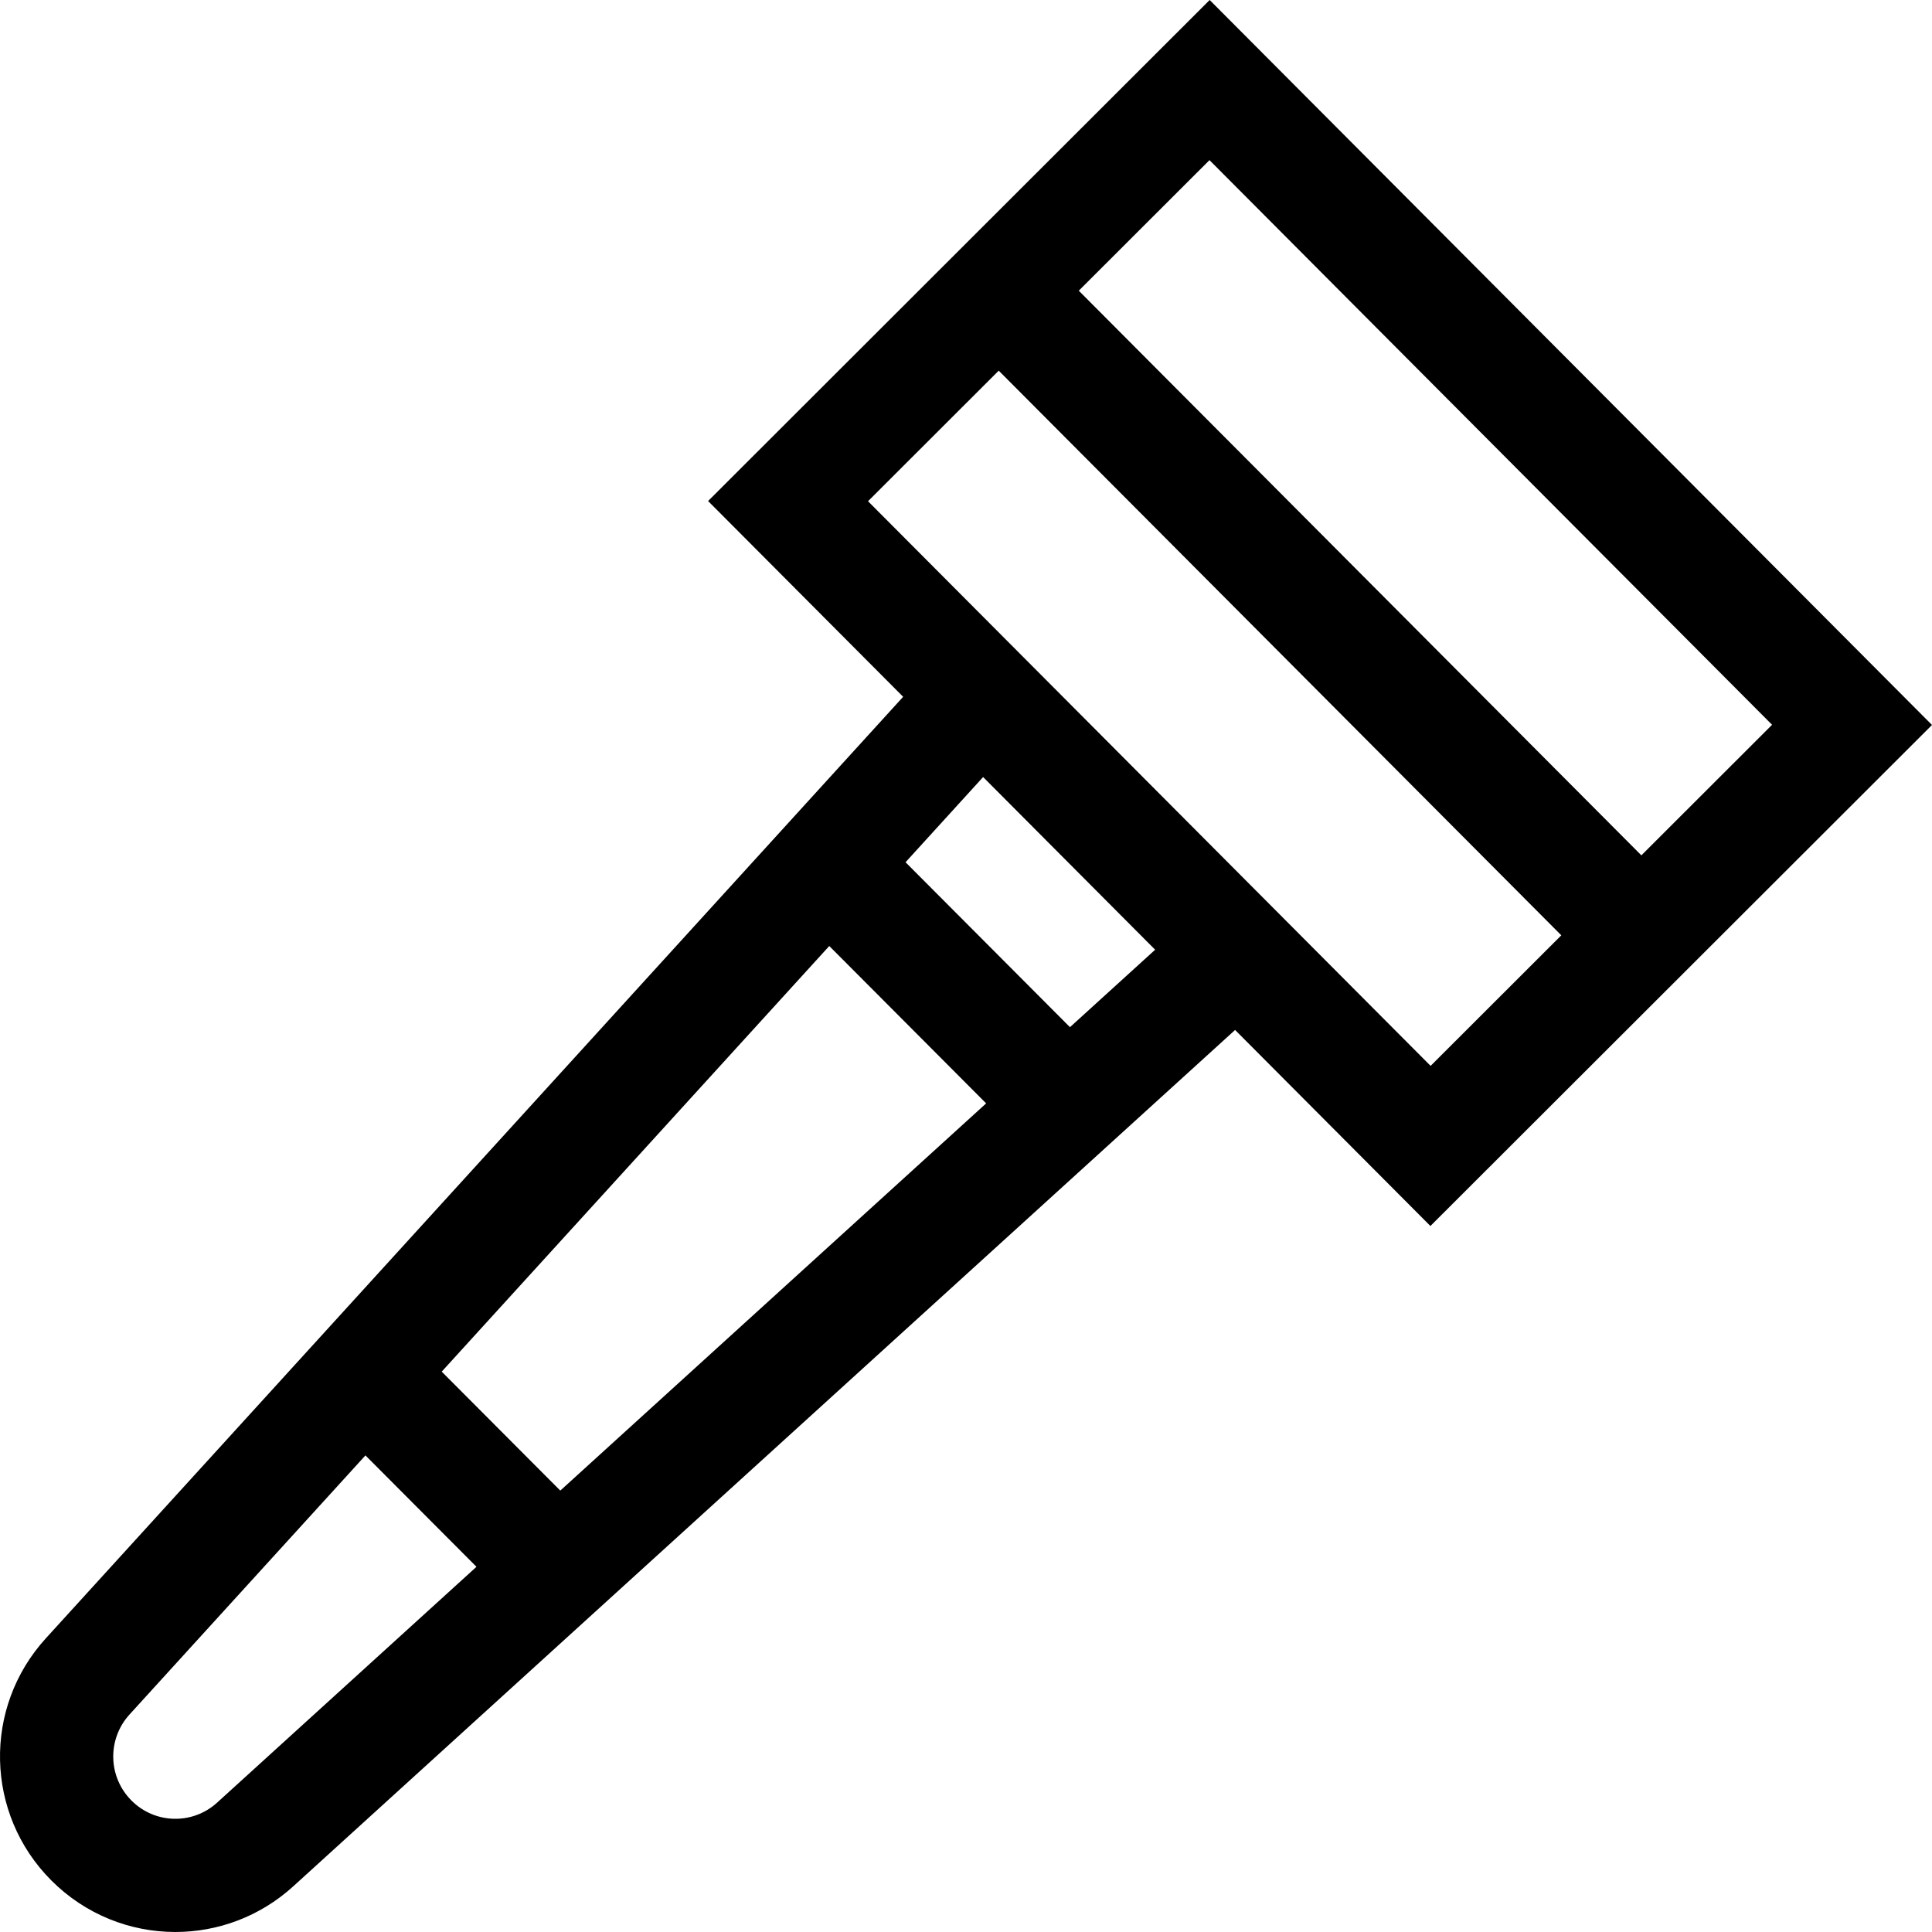 <svg id="Capa_1" enable-background="new 0 0 512 512" height="512" viewBox="0 0 512 512" width="512" xmlns="http://www.w3.org/2000/svg"><g><path d="m512 192.128-191.423-192.128-132.925 132.778 51.69 51.88-227.206 249.529c-16.725 18.368-16.088 46.537 1.448 64.13 9.071 9.1 20.97 13.682 32.895 13.682 11.16 0 22.344-4.018 31.242-12.107l249.592-226.939 51.761 51.952zm-42.383-.051-34.637 34.598-149.091-149.638 34.637-34.599zm-204.945-93.847 149.09 149.639-34.637 34.599-149.09-149.639zm-44.908 152.473 41.576 41.705-112.857 102.615-31.424-31.523zm-162.233 227.016c-6.512 5.92-16.479 5.676-22.692-.558-6.234-6.254-6.46-16.268-.514-22.799l62.52-68.662 29.426 29.518zm226.021-205.507-43.574-43.709 20.556-22.575 45.591 45.76z"/></g></svg>